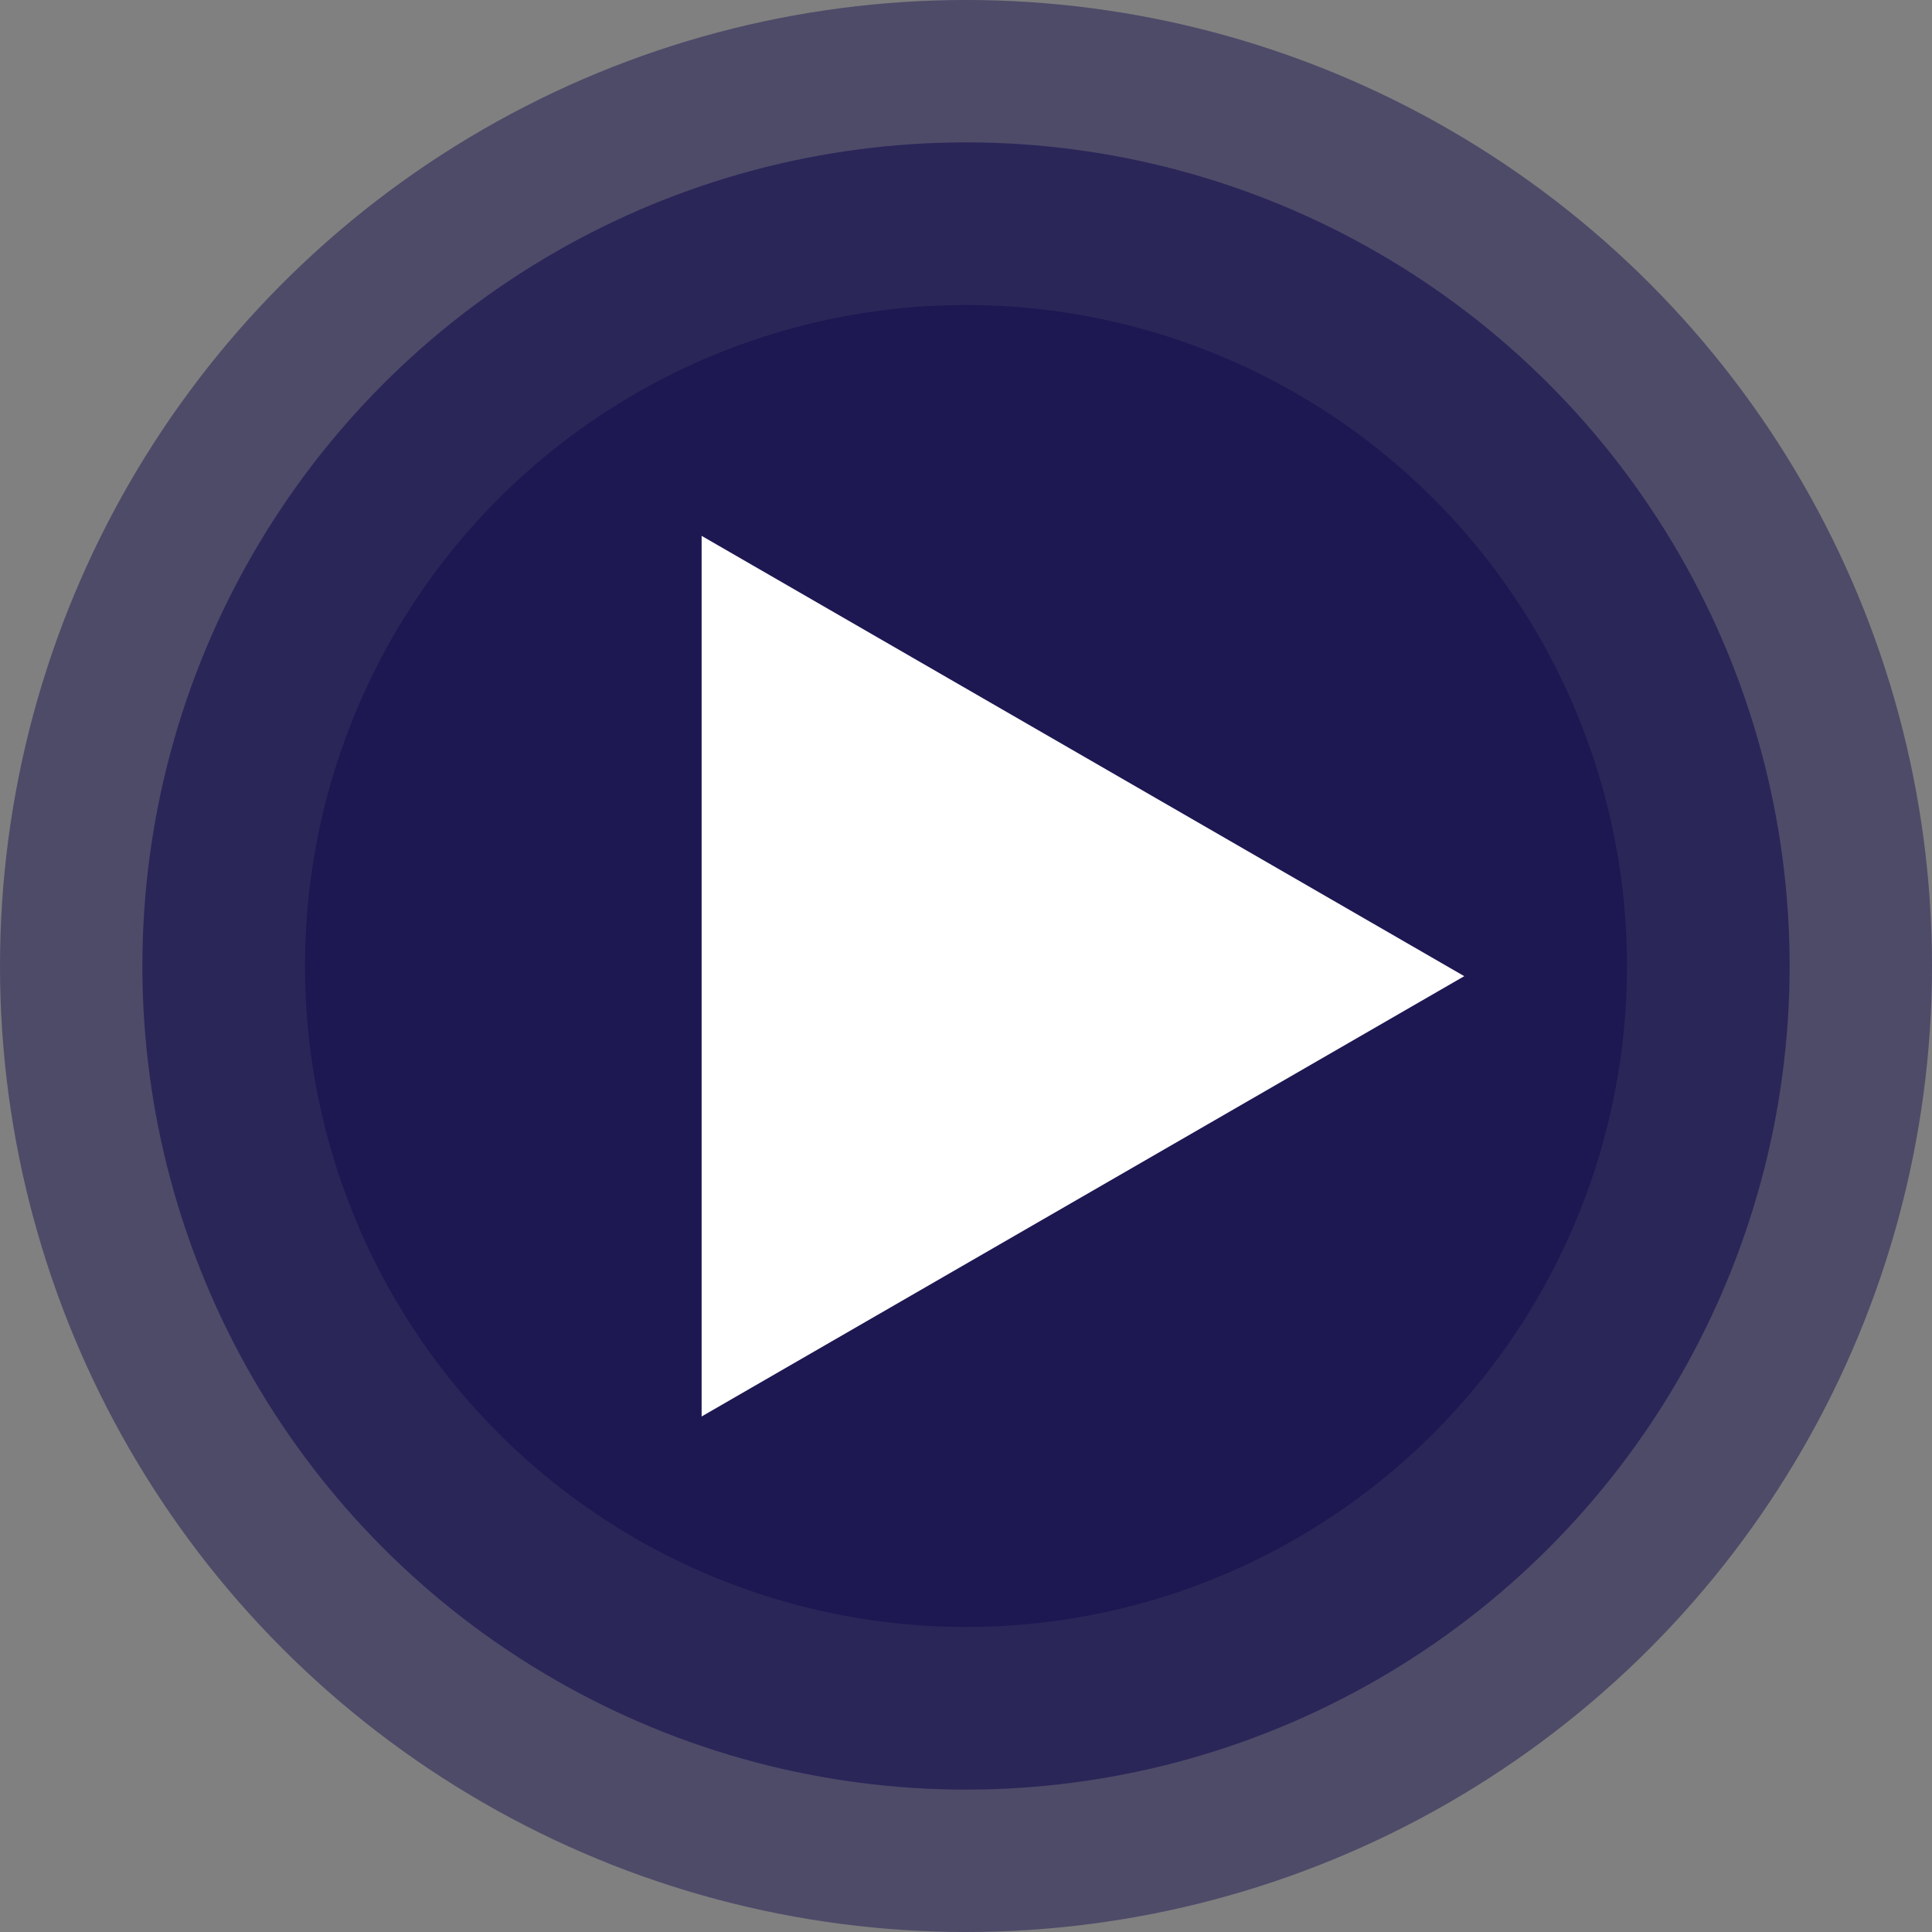 <svg width="95" height="95" viewBox="0 0 95 95" fill="none" xmlns="http://www.w3.org/2000/svg">
<rect x="0" y="0" width="95" height="95" fill="#808080" stroke="none"/>
<circle opacity="0.5" cx="47.5" cy="47.5" r="47.5" fill="#1D1752"/>
<circle cx="47.5" cy="47.5" r="40.5" fill="#1D1752" fill-opacity="0.7"/>
<circle cx="47.5" cy="47.5" r="32.5" fill="#1D1752"/>
<path d="M72 48L34.5 69.651L34.5 26.349L72 48Z" fill="white"/>
</svg>
